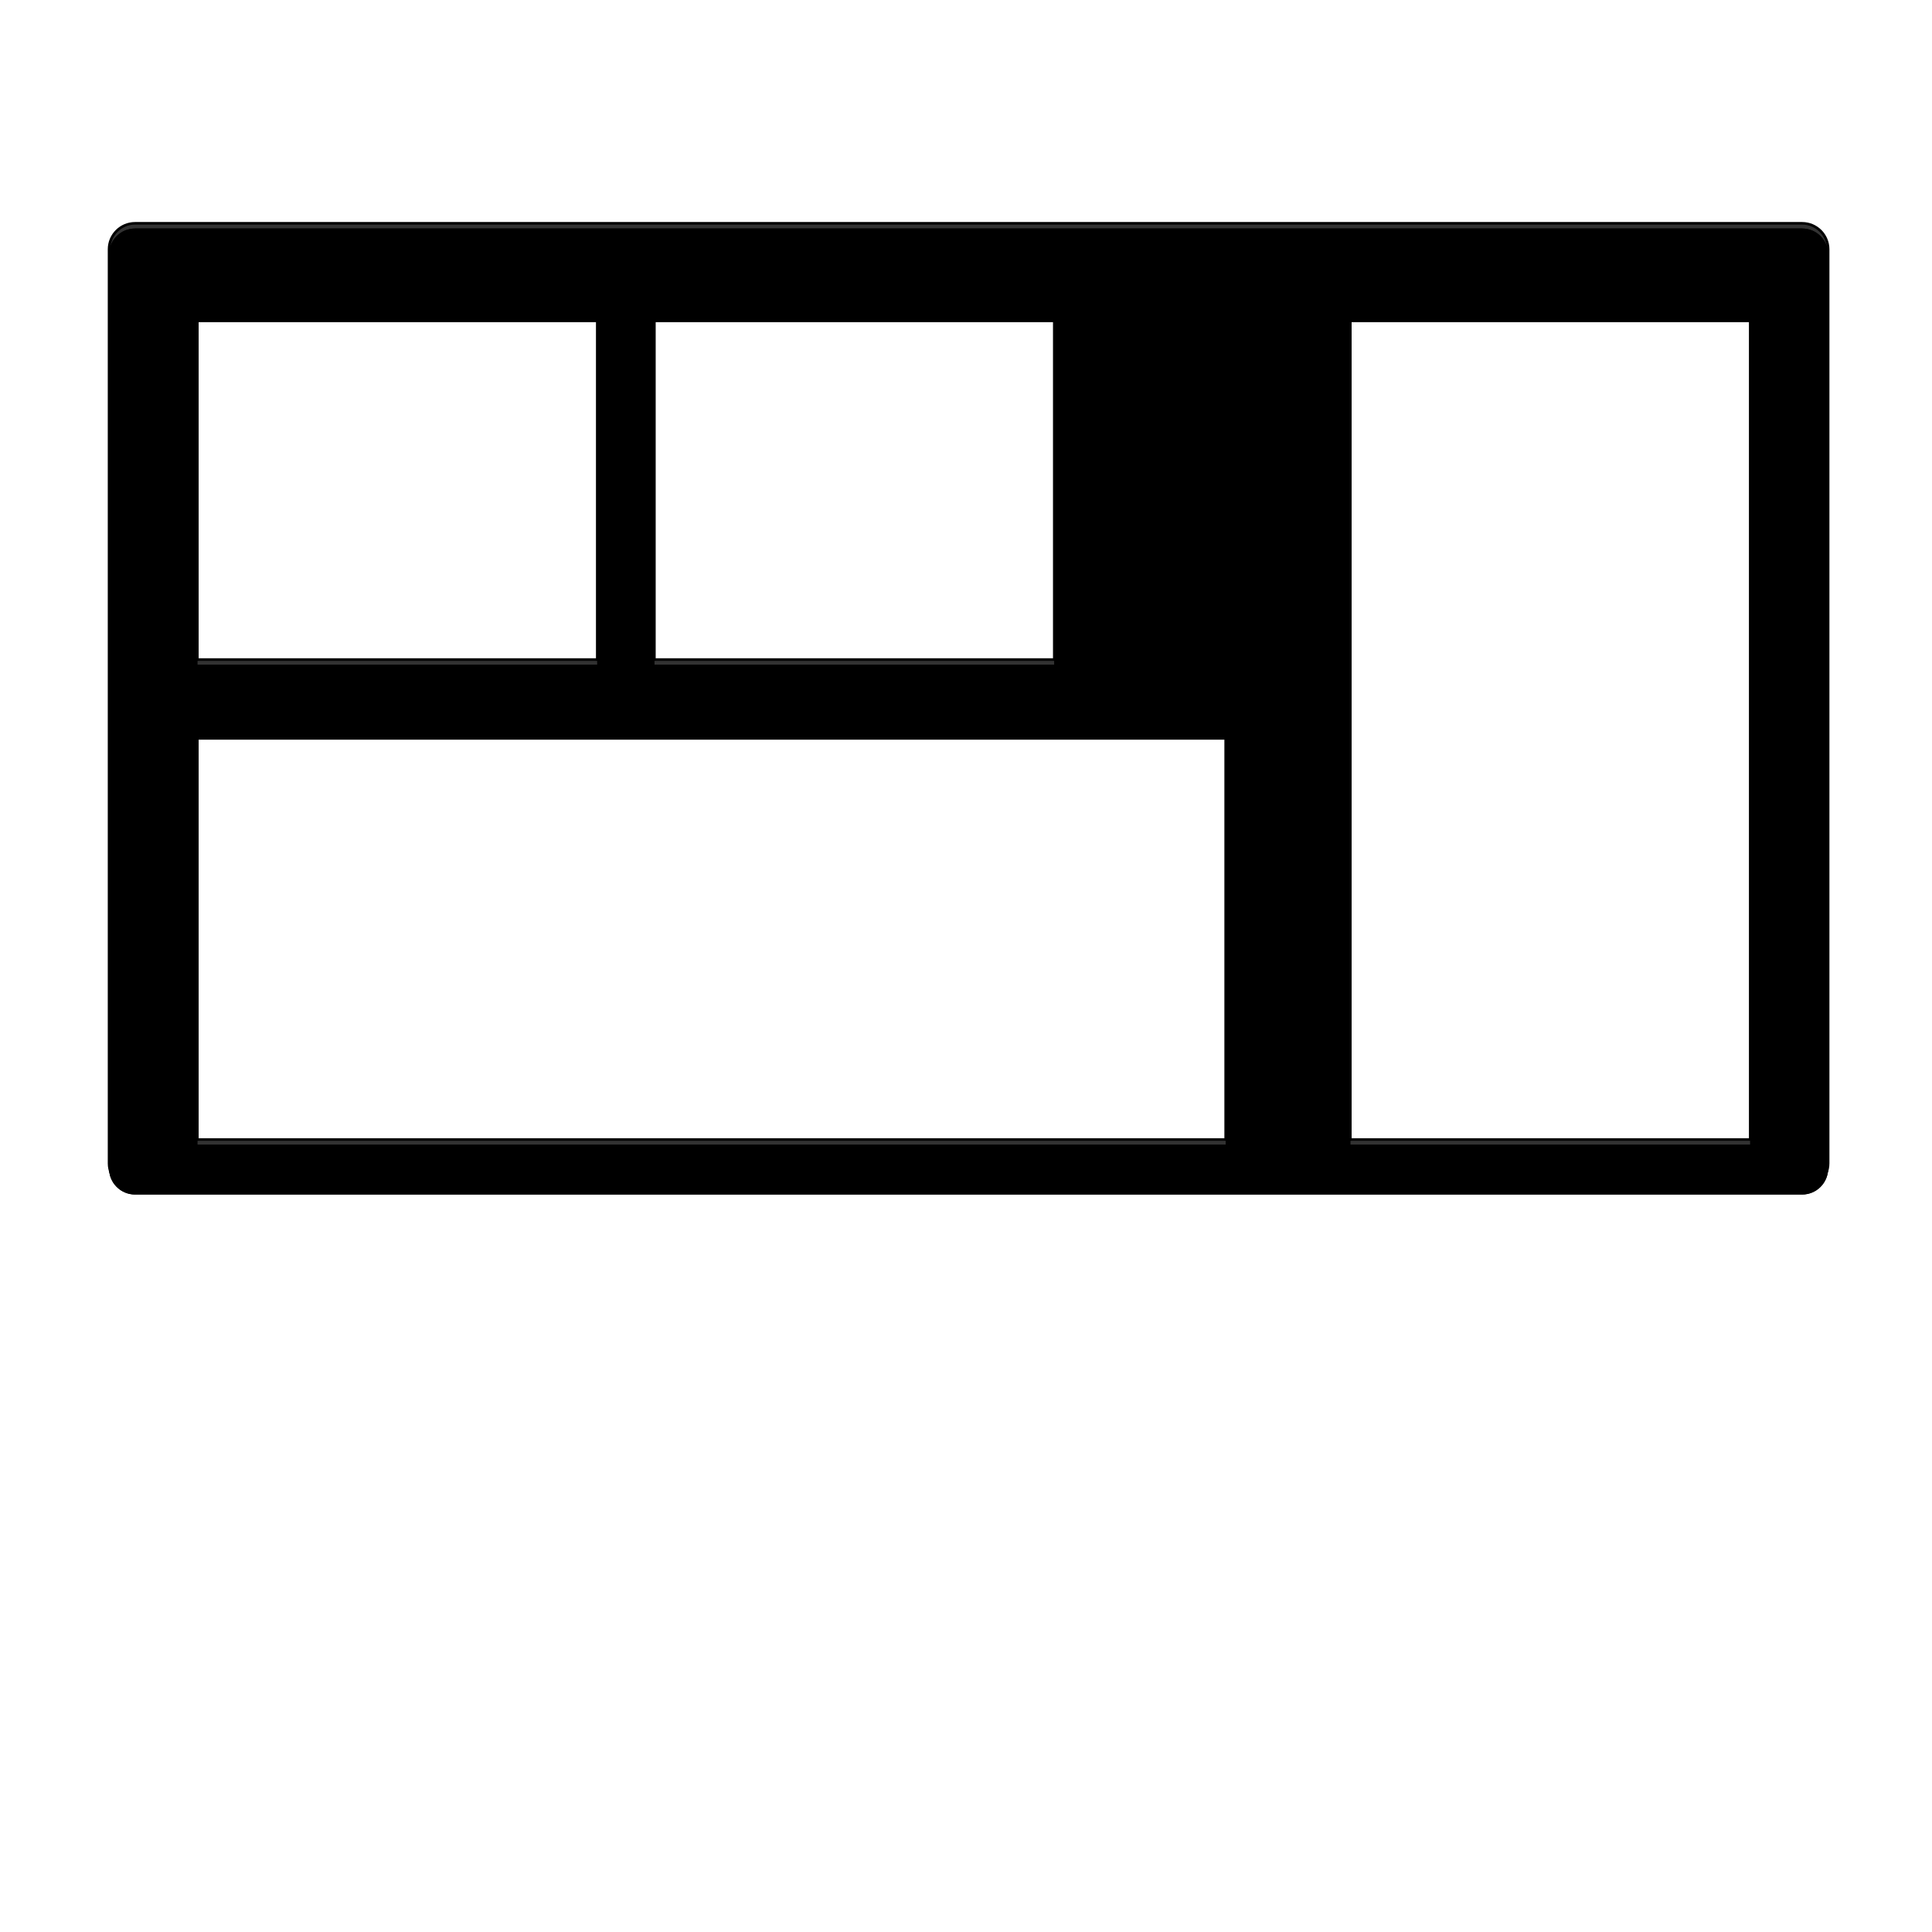 <?xml version="1.0" encoding="UTF-8" standalone="no"?>
<svg width="372px" height="372px" viewBox="0 0 372 372" version="1.1" xmlns="http://www.w3.org/2000/svg" xmlns:xlink="http://www.w3.org/1999/xlink">
    <!-- Generator: Sketch 3.8.3 (29802) - http://www.bohemiancoding.com/sketch -->
    <title>mission-wall-preview</title>
    <desc>Created with Sketch.</desc>
    <defs>
        <path d="M0,4.999 C0,2.238 2.246,1.42108547e-14 5.001,1.42108547e-14 L325.999,1.42108547e-14 C328.761,1.42108547e-14 331,2.235 331,4.999 L331,181.001 C331,183.762 328.754,186 325.999,186 L5.001,186 C2.239,186 0,183.765 0,181.001 L0,4.999 Z M17,18 L94,18 L94,84 L17,84 L17,18 Z M105,18 L182,18 L182,84 L105,84 L105,18 Z M239,18 L316,18 L316,176.409 L239,176.409 L239,18 Z M17,98.409 L215,98.409 L215,176.409 L17,176.409 L17,98.409 Z" id="path-1"></path>
        <filter x="-50%" y="-50%" width="200%" height="200%" filterUnits="objectBoundingBox" id="filter-2">
            <feGaussianBlur stdDeviation="1.5" in="SourceAlpha" result="shadowBlurInner1"></feGaussianBlur>
            <feOffset dx="0" dy="1" in="shadowBlurInner1" result="shadowOffsetInner1"></feOffset>
            <feComposite in="shadowOffsetInner1" in2="SourceAlpha" operator="arithmetic" k2="-1" k3="1" result="shadowInnerInner1"></feComposite>
            <feColorMatrix values="0 0 0 0 0   0 0 0 0 0   0 0 0 0 0  0 0 0 0.5 0" type="matrix" in="shadowInnerInner1"></feColorMatrix>
        </filter>
        <filter x="-50%" y="-50%" width="200%" height="200%" filterUnits="objectBoundingBox" id="filter-3">
            <feGaussianBlur stdDeviation="1.5" in="SourceAlpha" result="shadowBlurInner1"></feGaussianBlur>
            <feOffset dx="0" dy="1" in="shadowBlurInner1" result="shadowOffsetInner1"></feOffset>
            <feComposite in="shadowOffsetInner1" in2="SourceAlpha" operator="arithmetic" k2="-1" k3="1" result="shadowInnerInner1"></feComposite>
            <feColorMatrix values="0 0 0 0 0   0 0 0 0 0   0 0 0 0 0  0 0 0 0.5 0" type="matrix" in="shadowInnerInner1"></feColorMatrix>
        </filter>
    </defs>
    <g id="Icons" stroke="none" stroke-width="1" fill="none" fill-rule="evenodd">
        <g id="mission-wall-preview">
            <g id="Mission-Wall" transform="translate(21, 43)">
                <g id="Combined-Shape">
                    <use fill="#323232" fill-rule="evenodd" xlink:href="#path-1"></use>
                    <use fill="black" fill-opacity="1" filter="url(#filter-2)" xlink:href="#path-1"></use>
                    <use fill="black" fill-opacity="1" filter="url(#filter-3)" xlink:href="#path-1"></use>
                    <use stroke="#000000" stroke-width="0.5" xlink:href="#path-1"></use>
                </g>
            </g>
        </g>
    </g>
</svg>
